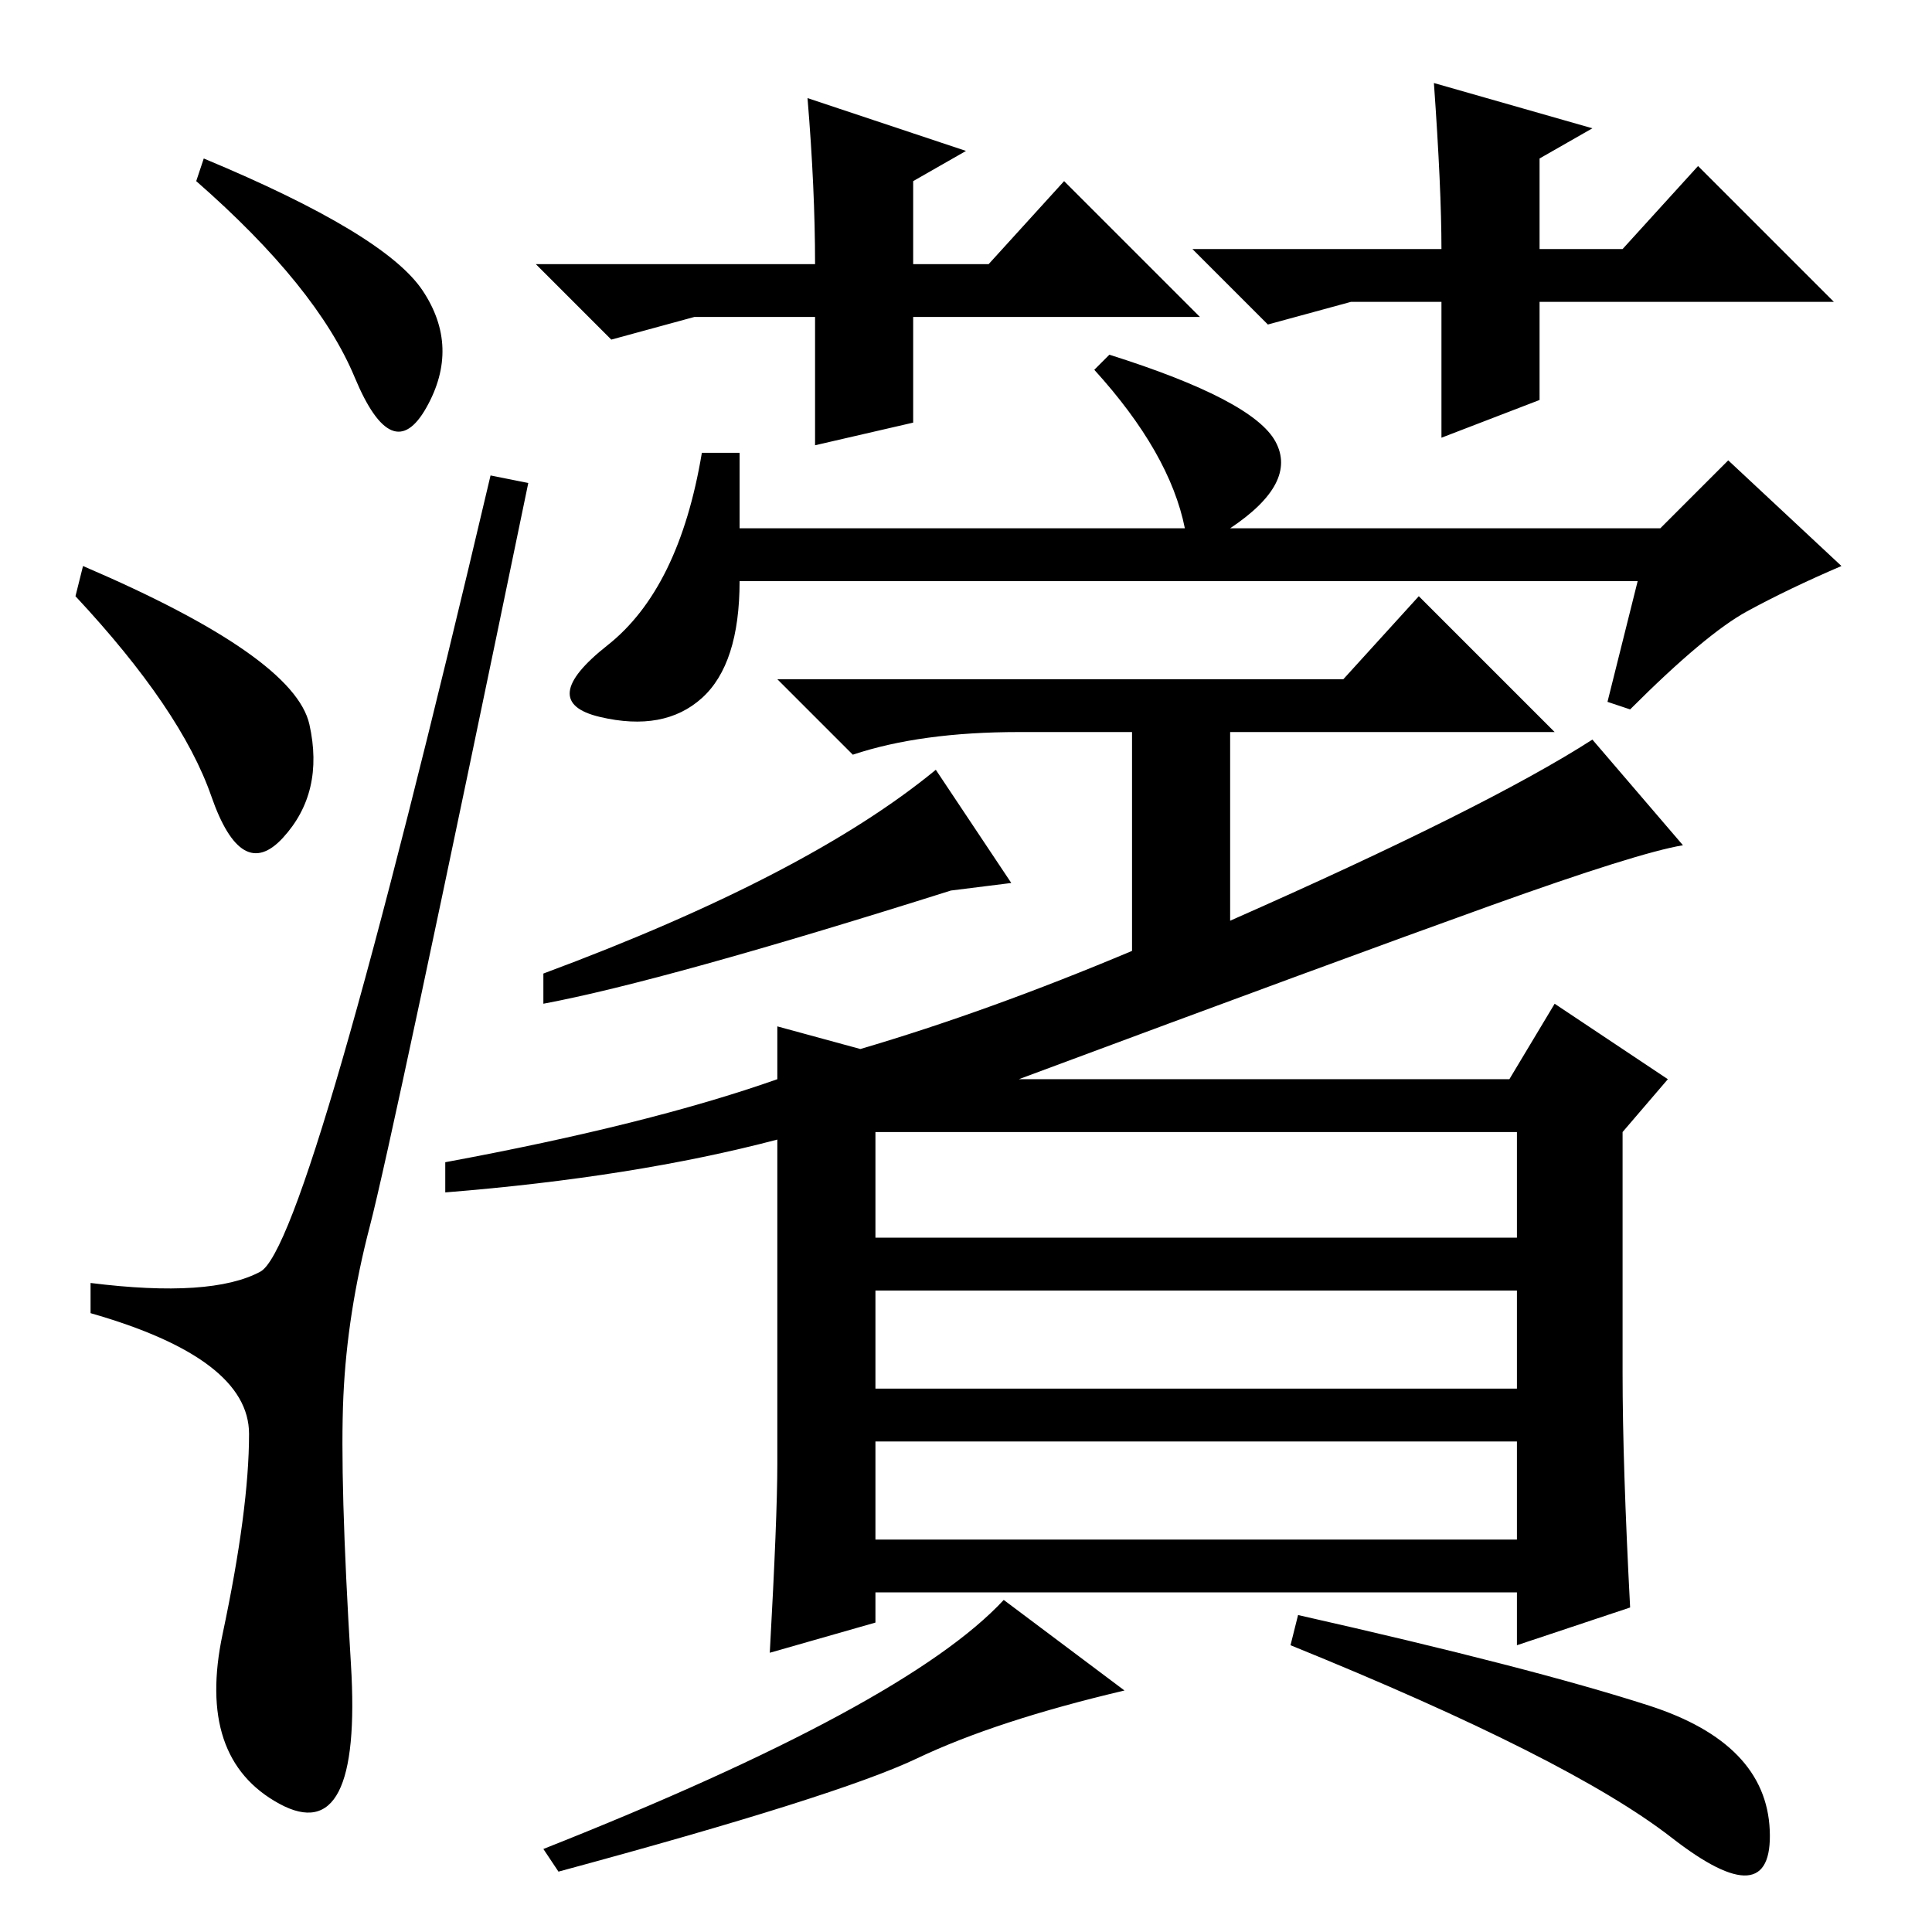 <?xml version="1.0" standalone="no"?>
<!DOCTYPE svg PUBLIC "-//W3C//DTD SVG 1.1//EN" "http://www.w3.org/Graphics/SVG/1.1/DTD/svg11.dtd" >
<svg xmlns="http://www.w3.org/2000/svg" xmlns:xlink="http://www.w3.org/1999/xlink" version="1.1" viewBox="0 -36 256 256">
  <g transform="matrix(1 0 0 -1 0 220)">
   <path fill="currentColor"
d="M27 235q24 -10 29 -17.5t0.5 -15.5t-9.5 4t-21 26zM11 181q28 -12 30 -21t-3.5 -15t-9.5 5.5t-18 26.5zM34.5 87.5q6.5 3.5 30.5 105.5l5 -1q-18 -87 -21 -98.5t-3.5 -22.5t1 -35.5t-9.5 -18.5t-7.5 22.5t3.5 26.5t-21 16v4q16 -2 22.5 1.5zM121 214v-14l-13 -3v17h-16
l-11 -3l-10 10h37q0 10 -1 22l21 -7l-7 -4v-11h10l10 11l18 -18h-38zM204 203l-13 -5v18h-12l-11 -3l-10 10h33q0 8 -1 22l21 -6l-7 -4v-12h11l10 11l18 -18h-39v-13zM103 62v43q-19 -5 -44 -7v4q27 5 44 11v7l11 -3q17 5 36 13v29h-15q-13 0 -22 -3l-10 10h75l10 11l18 -18
h-43v-25q34 15 48 24l12 -14q-6 -1 -25.5 -8t-62.5 -23h65l6 10l15 -10l-6 -7v-32q0 -12 1 -31l-15 -5v7h-85v-4l-14 -4q1 18 1 25zM124 154l10 -15l-8 -1q-38 -12 -54 -15v4q35 13 52 27zM201 106h-85v-14h85v14zM201 85h-85v-13h85v13zM201 65h-85v-13h85v13zM98 186h59
q-2 10 -12 21l2 2q19 -6 22 -11.5t-6 -11.5h57l9 9l15 -14q-7 -3 -12.5 -6t-15.5 -13l-3 1l4 16h-119q0 -11 -5 -15.5t-13.5 -2.5t1 9.5t12.5 25.5h5v-10zM133 44l16 -12q-17 -4 -27.5 -9t-47.5 -15l-2 3q48 19 61 33zM218.5 30q15.5 -5 16 -16.5t-13 -1t-50.5 25.5l1 4
q31 -7 46.5 -12z" />
  </g>

</svg>
